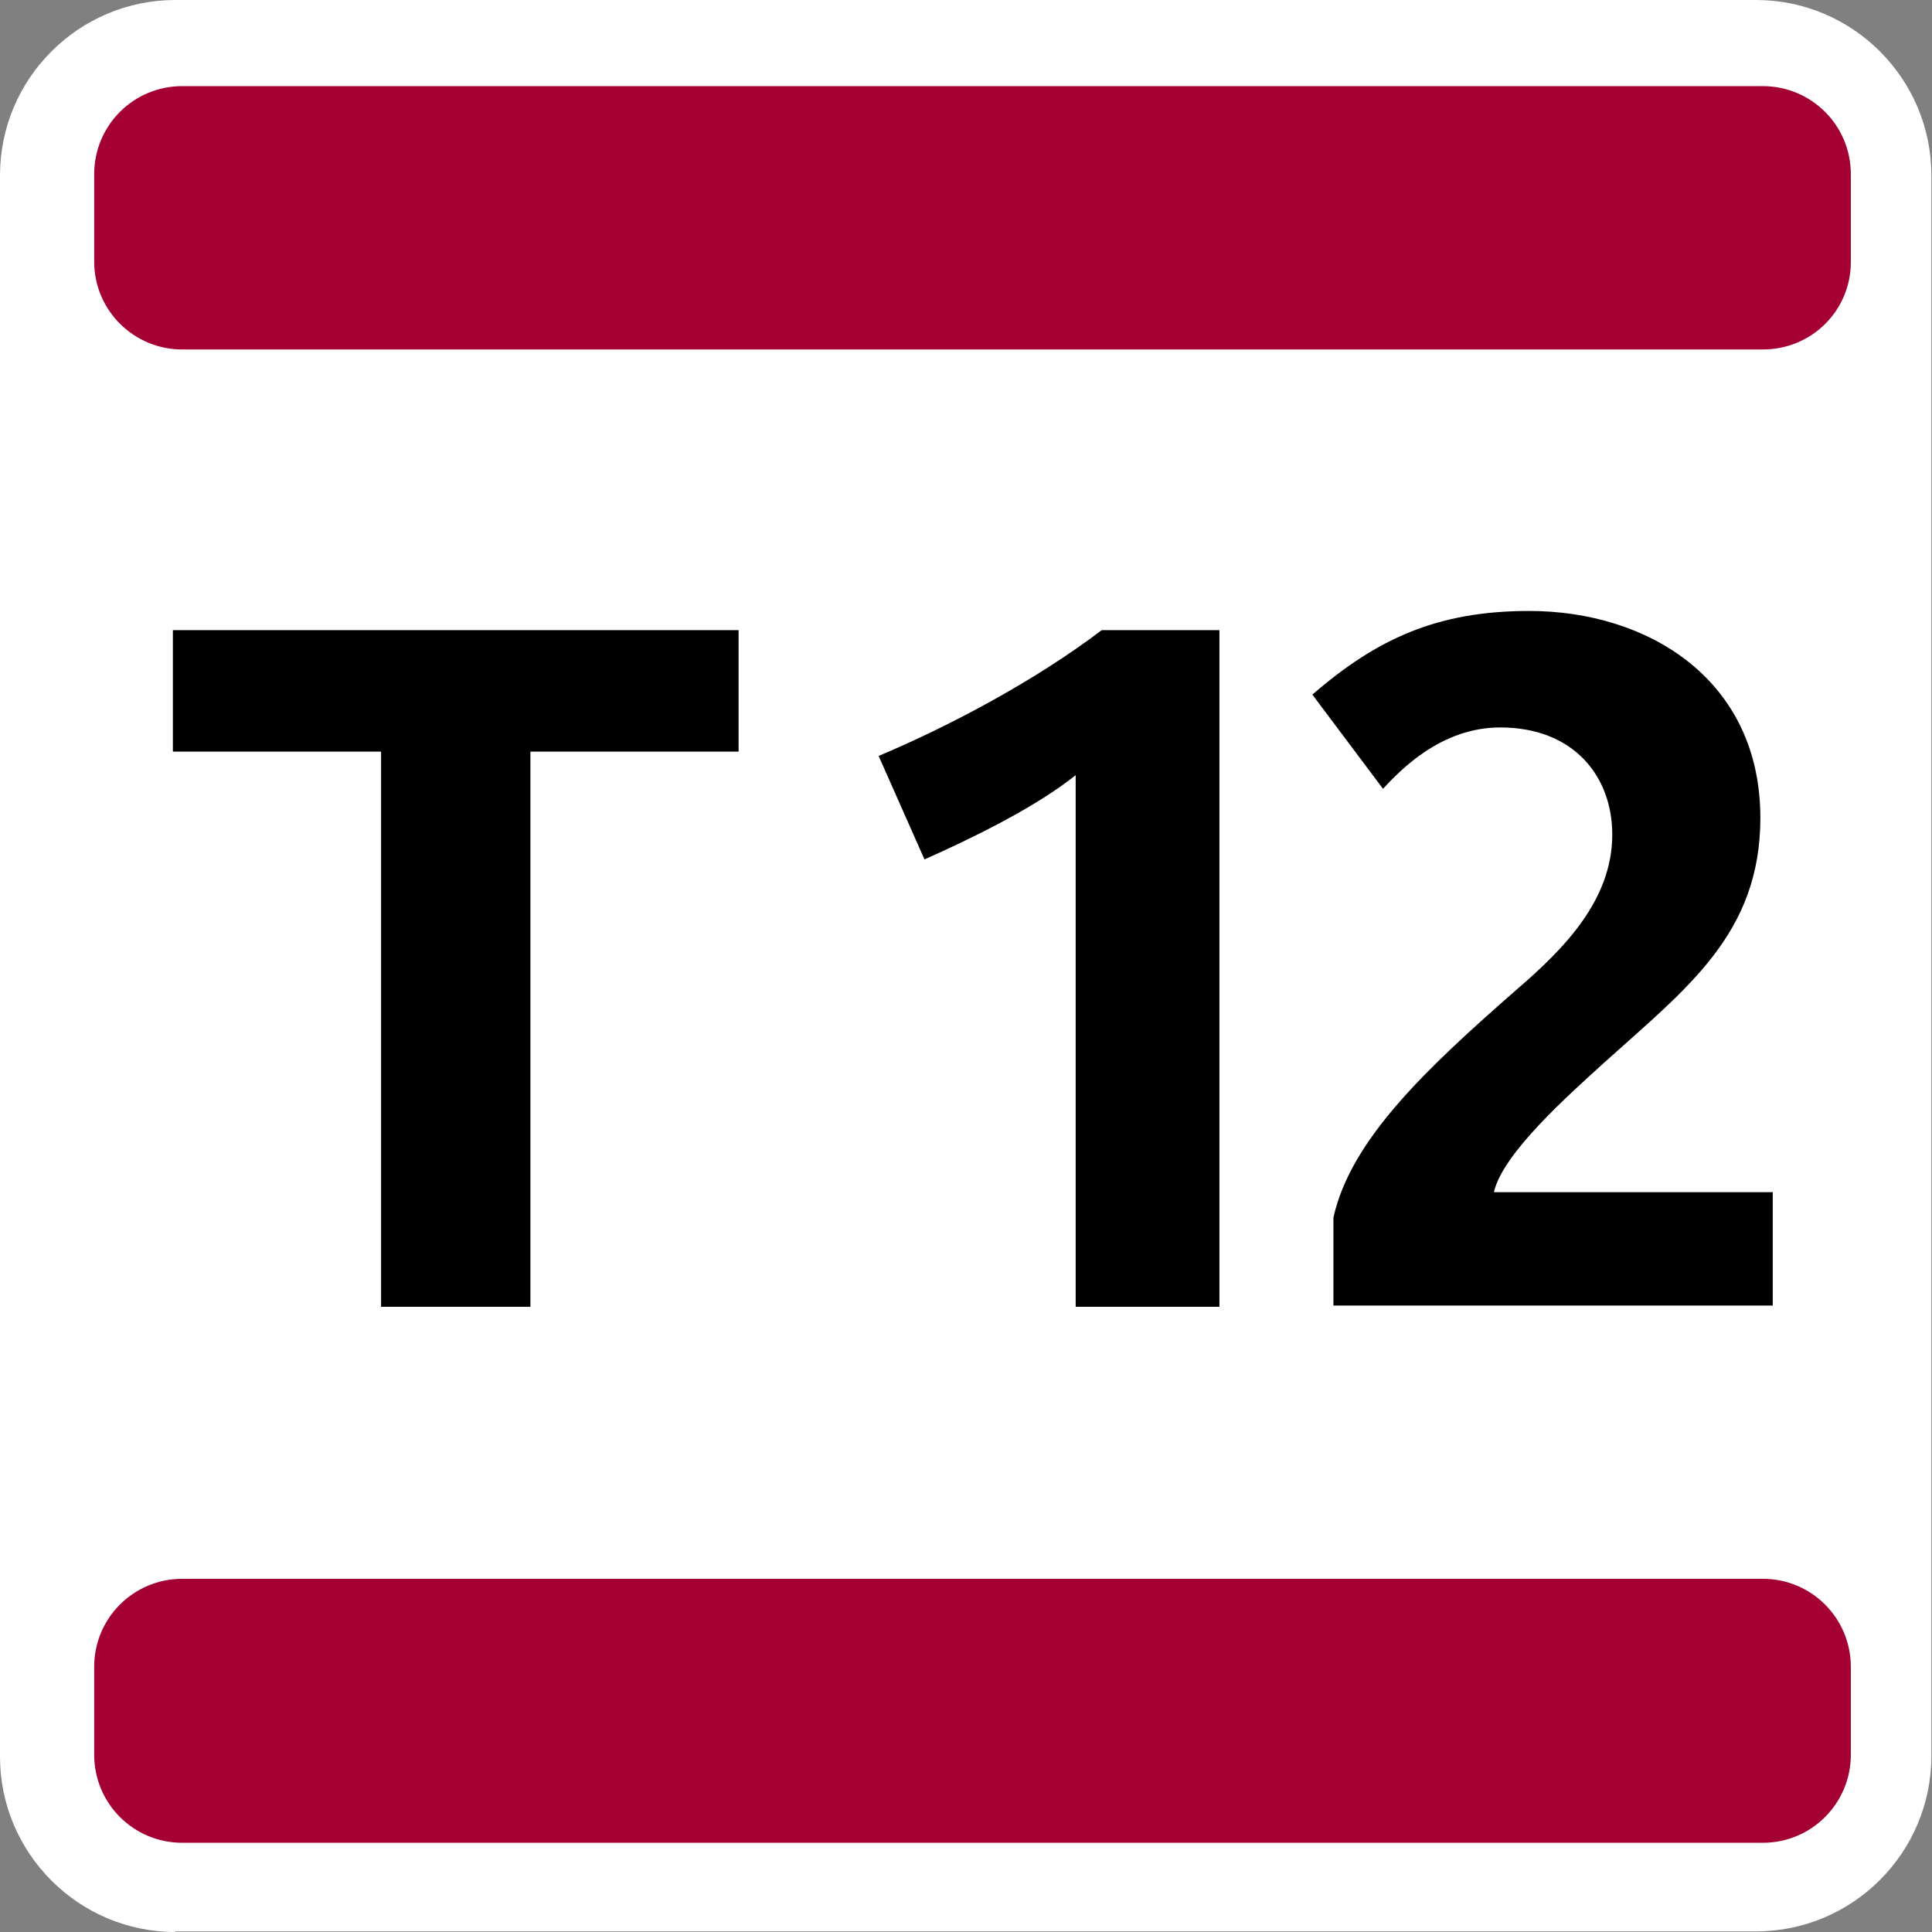 <?xml version="1.0" encoding="utf-8"?>
<!-- Generator: Adobe Illustrator 26.3.1, SVG Export Plug-In . SVG Version: 6.00 Build 0)  -->
<svg version="1.1" id="Layer_1" xmlns="http://www.w3.org/2000/svg" xmlns:xlink="http://www.w3.org/1999/xlink" x="0px" y="0px"
	 viewBox="0 0 311.8 311.8" style="enable-background:new 0 0 311.8 311.8;" xml:space="preserve">
<rect x="0" y="0" width="311.8" height="311.8" fill="#808080" stroke="none"/>
<style type="text/css">
	.st0{fill:#FFFFFF;}
	.st1{fill:#A50034;}
</style>
<g>
	<path class="st0" d="M28.3,311.8C12.7,311.8,0,299.1,0,283.5V28.3C0,12.7,12.7,0,28.3,0h255.1c15.6,0,28.3,12.7,28.3,28.3v255.1
		c0,15.6-12.7,28.3-28.3,28.3H28.3z"/>
	<path d="M85.6,121.3v89.6H61.5v-89.6H27.9v-19.6h91.3v19.6H85.6z M173.6,210.9v-85.8c-6.6,5.3-17.2,10.4-24.4,13.6l-7.4-16.7
		c11.4-4.8,25.2-12.1,36-20.3h19v109.2H173.6z M215.2,210.9v-14.4c2.8-12.7,15.3-24.3,29.8-37c7.3-6.3,15.2-14.2,15.2-24.8
		c0-9.4-6.2-17.3-18.1-17.3c-9.6,0-16.2,7-18.9,9.9l-11.4-15.2c10.5-9.1,20.3-13.5,35-13.5c19.2,0,37.3,11.1,37.3,33.4
		c0,18.7-11.9,27.5-25.1,39.4c-5.6,5.1-16.5,14.7-17.9,21h45v18.3H215.2z"/>
	<path class="st1" d="M284.5,56.4H29.4c-7.8,0-14.2-6.3-14.2-14.2V28.1c0-7.8,6.3-14.2,14.2-14.2h255.1c7.8,0,14.2,6.3,14.2,14.2
		v14.2C298.7,50.1,292.4,56.4,284.5,56.4 M298.7,283.2V269c0-7.8-6.3-14.2-14.2-14.2H29.4c-7.8,0-14.2,6.3-14.2,14.2v14.2
		c0,7.8,6.3,14.2,14.2,14.2h255.1C292.4,297.4,298.7,291,298.7,283.2"/>
</g>
</svg>
